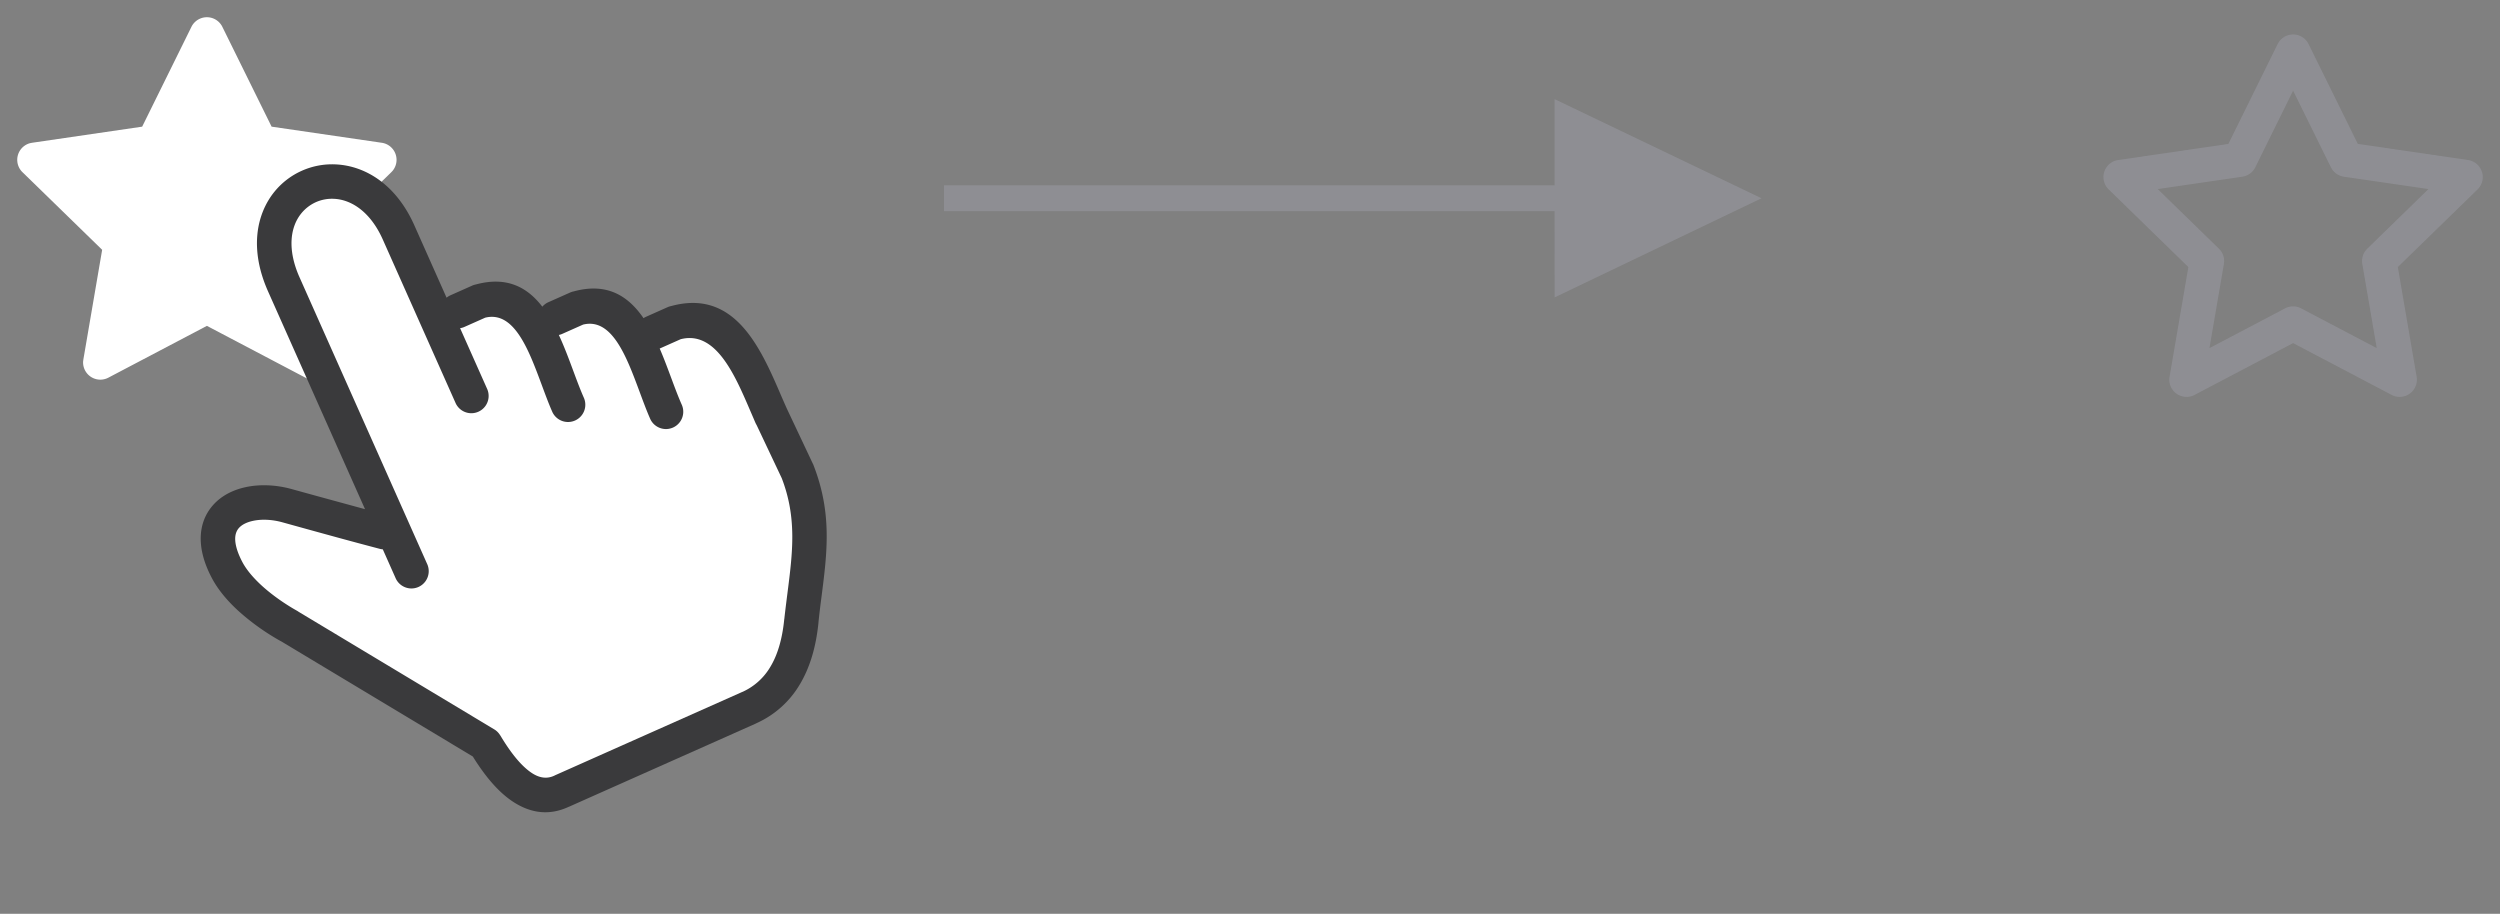 <svg width="145" height="53" viewBox="0 0 145 53" xmlns="http://www.w3.org/2000/svg">
    <rect x="0" y="0" width="145" height="53" fill="#808080" stroke="none"/>
    <g fill-rule="nonzero" fill="none">
        <path d="m129.246 8.346-6.39.935-.114.023a1 1 0 0 0-.44 1.682l4.623 4.503-1.09 6.362-.014.11a1 1 0 0 0 1.464.944L133 19.9l5.715 3.005.1.047a1 1 0 0 0 1.35-1.101l-1.091-6.362 4.624-4.503.078-.085a1 1 0 0 0-.631-1.62l-6.392-.935-2.856-5.789a1 1 0 0 0-1.794 0l-2.857 5.789zM133 5.258l2.193 4.445.061.106a1 1 0 0 0 .691.44l4.906.717-3.549 3.458-.082.09a1 1 0 0 0-.206.795l.837 4.882-4.386-2.306-.111-.05a1 1 0 0 0-.82.05l-4.386 2.306.838-4.882.013-.122a1 1 0 0 0-.301-.763l-3.55-3.458 4.907-.717a1 1 0 0 0 .752-.546L133 5.258z" fill="#8E8E93"/>
        <path d="m8.246 7.346-6.39.935-.114.023a1 1 0 0 0-.44 1.682l4.623 4.503-1.09 6.362-.014.11a1 1 0 0 0 1.464.944L12 18.9l5.715 3.005.1.047a1 1 0 0 0 1.35-1.101l-1.091-6.362 4.624-4.503.078-.085a1 1 0 0 0-.631-1.62l-6.392-.935-2.856-5.789a1 1 0 0 0-1.794 0L8.246 7.346z" fill="#FFF"/>
        <path d="M25.902 17.266c.068-.055.143-.103.224-.139l1.26-.561a1.01 1.01 0 0 1 .217-.068c1.796-.486 2.983.162 3.852 1.29.092-.106.208-.197.348-.259l1.261-.561a1.01 1.01 0 0 1 .216-.068c1.933-.526 3.158.265 4.044 1.553.042-.026.087-.053.135-.075l1.26-.561a1.01 1.01 0 0 1 .217-.068c3.7-1.006 5.19 2.454 6.391 5.248.044.098.087.203.308.7l.01.02 1.497 3.172a.628.628 0 0 1 .045.101c1.08 2.784.792 5.036.46 7.628a52.62 52.62 0 0 0-.176 1.479c0 .014 0 .029-.003.048-.145 1.418-.51 2.617-1.1 3.586a5.553 5.553 0 0 1-2.478 2.208c-.026.015-.055.028-.082.04l-10.814 4.815v-.003c-1.08.505-2.137.405-3.173-.249-.832-.524-1.628-1.424-2.397-2.664L16.3 37.192c-.015-.008-.032-.014-.046-.022a13.506 13.506 0 0 1-2.397-1.71c-.621-.563-1.195-1.22-1.574-1.942-.453-.857-.644-1.624-.642-2.291.005-.829.302-1.5.793-2.014.46-.479 1.076-.792 1.772-.949.832-.189 1.792-.153 2.715.103.757.211 2.01.555 3.228.886l1.022.279-5.625-12.634c-1.078-2.42-.694-4.462.376-5.783a4.317 4.317 0 0 1 3.558-1.58c1.708.083 3.495 1.159 4.554 3.538l1.867 4.193z" fill="#3A3A3C"/>
        <path d="M22.206 31.862a1.128 1.128 0 0 1-.181-.03c-.787-.206-1.65-.438-2.404-.644a859.462 859.462 0 0 1-3.237-.893c-.606-.168-1.217-.195-1.73-.081-.33.075-.603.204-.778.389-.143.15-.231.36-.235.632-.003.354.123.804.412 1.356.256.488.678.963 1.145 1.39.694.628 1.48 1.137 2.03 1.444.033.018.064.04.095.061l11.346 6.819c.146.088.26.208.343.346l.003-.001c.647 1.084 1.272 1.832 1.871 2.21.435.273.86.323 1.274.124l.021-.01-.001-.002L43 40.155a.736.736 0 0 1 .078-.032 3.58 3.58 0 0 0 1.591-1.428c.431-.705.7-1.623.814-2.75.002-.019.003-.04.009-.061.047-.43.116-.978.184-1.515.295-2.315.554-4.326-.335-6.635l-1.458-3.082a1.107 1.107 0 0 1-.068-.13c-.019-.042-.144-.339-.317-.736-.89-2.07-1.993-4.629-4.019-4.112l-1.204.536-.012.006c.252.582.475 1.188.695 1.778.194.523.384 1.03.593 1.5a1.003 1.003 0 0 1-1.832.816c-.209-.47-.417-1.033-.634-1.617-.74-1.99-1.588-4.279-3.265-3.867l-1.201.535a.925.925 0 0 1-.206.067c.325.696.601 1.446.868 2.165.194.523.384 1.03.593 1.5a1.003 1.003 0 0 1-1.832.815c-.21-.47-.417-1.033-.634-1.617-.74-1.99-1.588-4.278-3.265-3.866l-1.205.536a.968.968 0 0 1-.252.073l1.577 3.542a1.003 1.003 0 0 1-1.832.816l-4.23-9.502c-.709-1.591-1.805-2.308-2.821-2.358a2.3 2.3 0 0 0-1.058.193 2.313 2.313 0 0 0-.847.652c-.635.781-.829 2.076-.102 3.708l7.415 16.655a1.003 1.003 0 0 1-1.832.816l-.753-1.693.003-.001z" fill="#FFF"/>
        <path d="m90.167 5.75 12 5.75-12 5.75-.001-5H54.75v-1.5h35.416v-5z" fill="#8E8E93"/>
    </g>
</svg>
